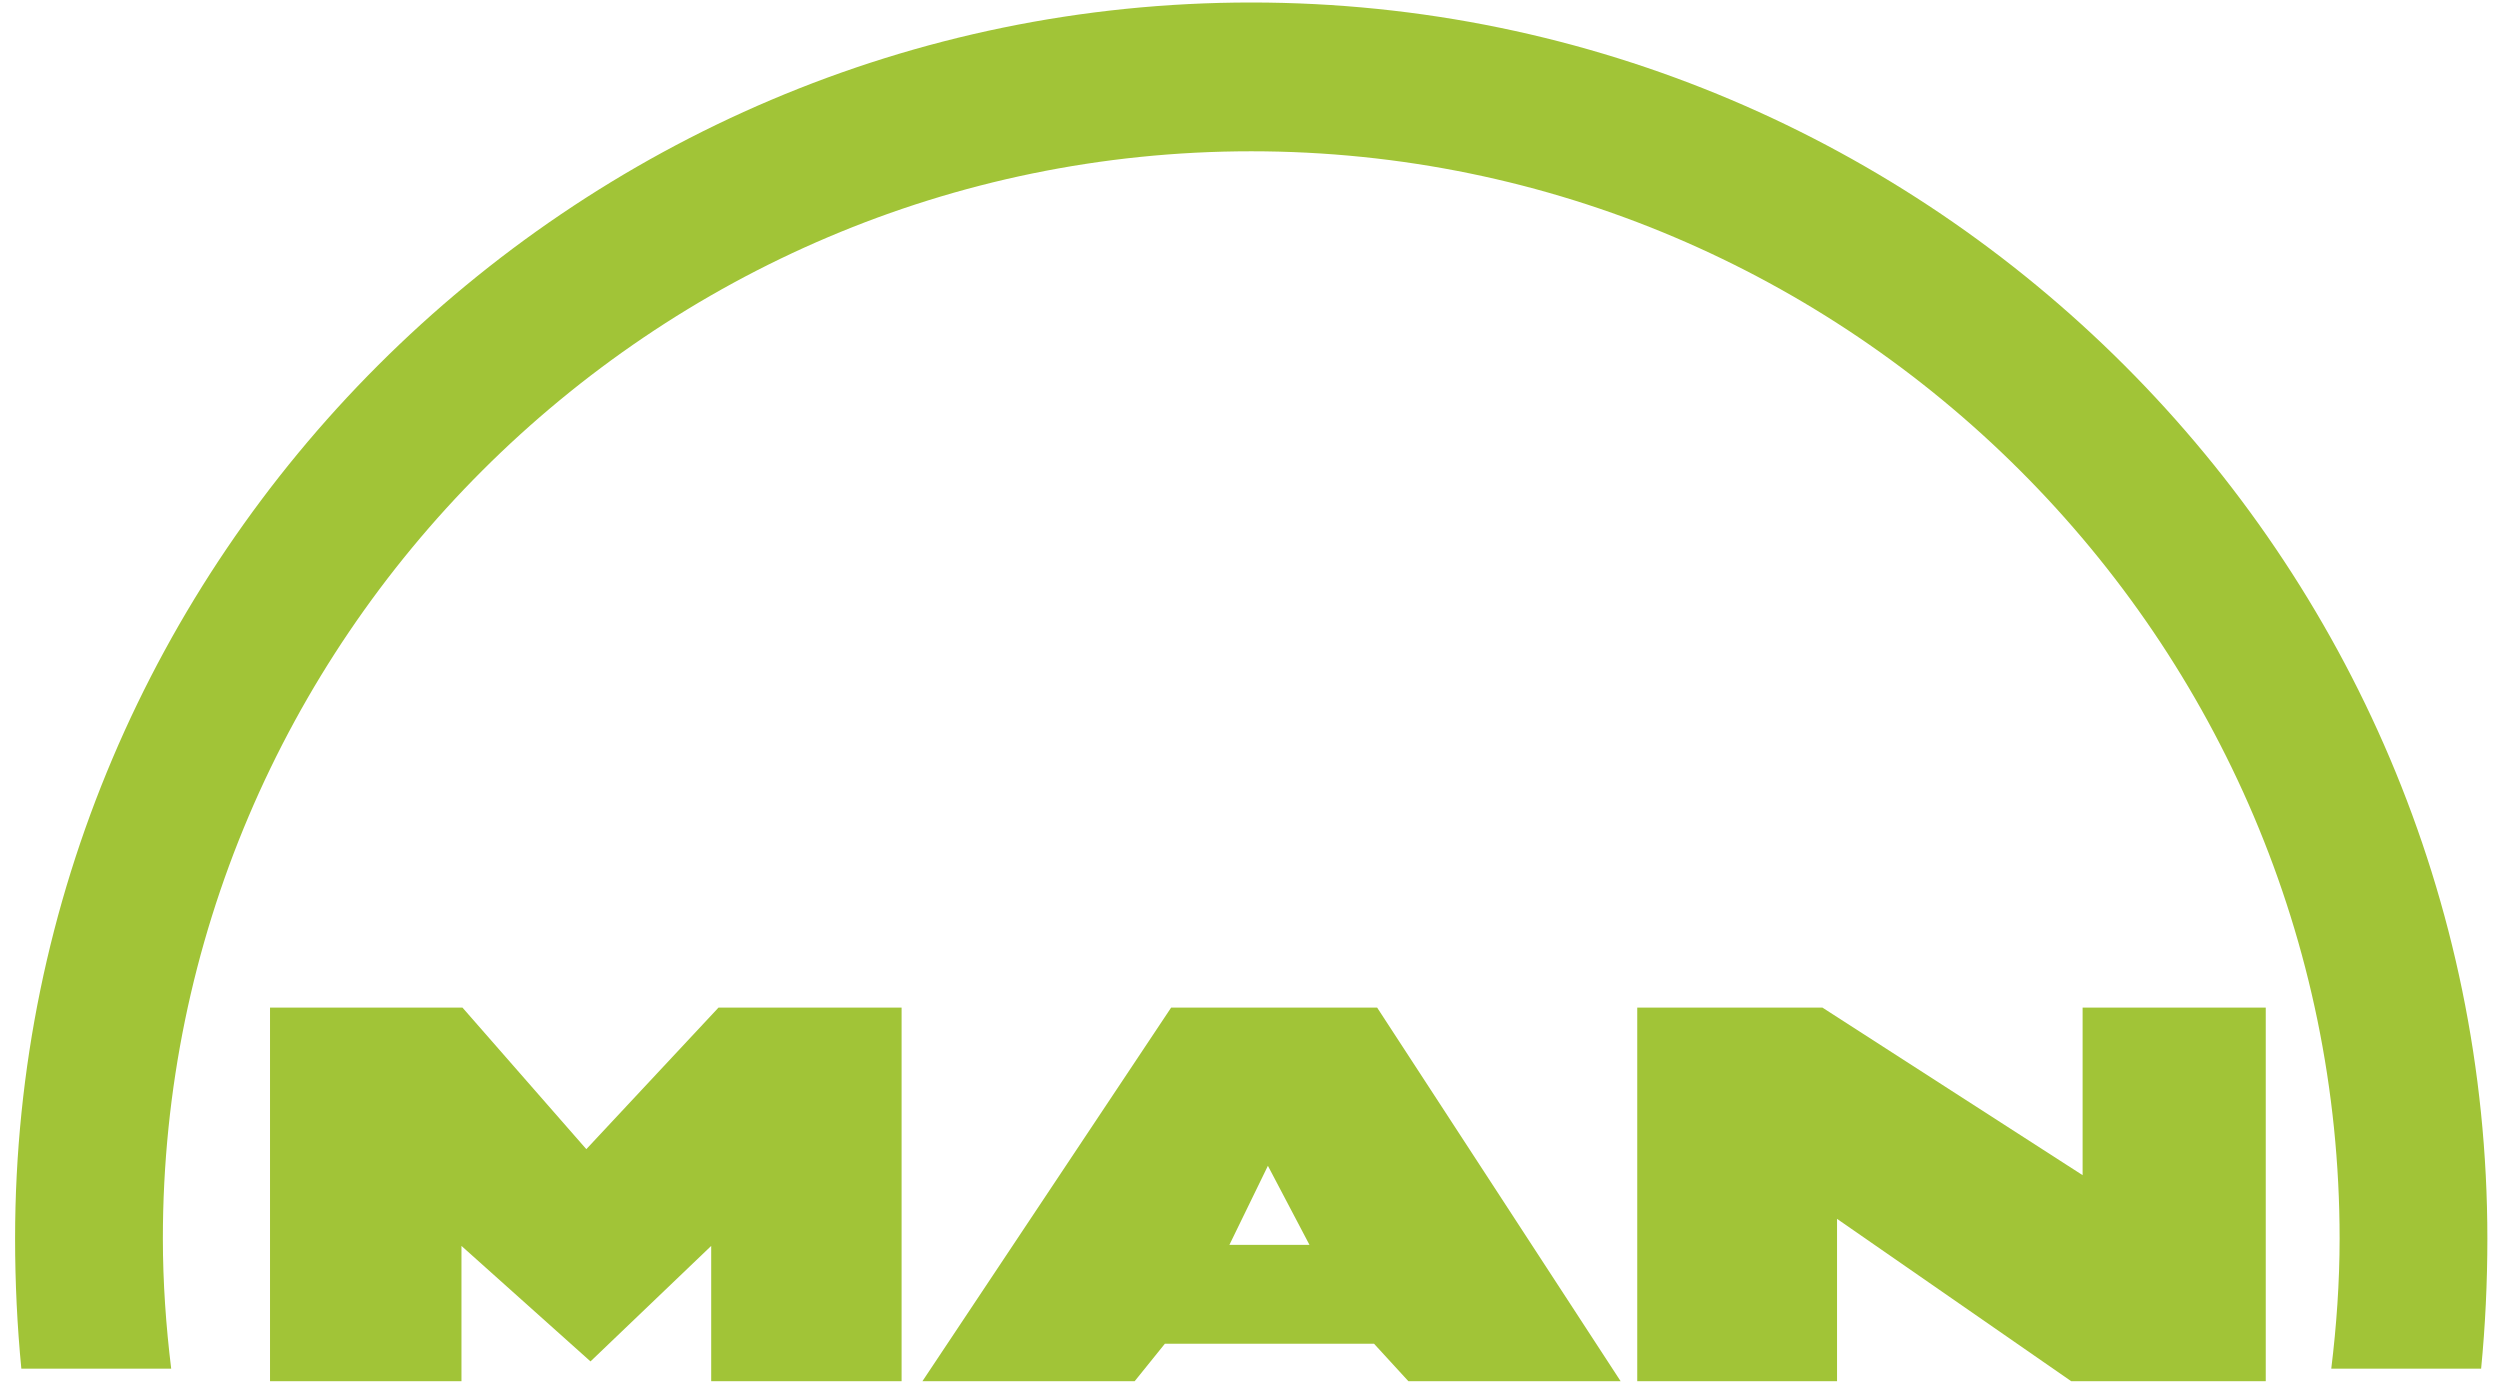 <svg width="136" height="76" viewBox="0 0 136 76" fill="none" xmlns="http://www.w3.org/2000/svg">
<path fill-rule="evenodd" clip-rule="evenodd" d="M89.066 75.136V54.815H99.142L113.294 63.929V54.815H123.257V75.136H112.672L99.935 66.306V75.136H89.066ZM50.181 75.136L63.709 54.815H74.917L88.161 75.136H76.615L74.747 73.099H63.369L61.727 75.136H50.181ZM66.879 67.721H71.236L68.974 63.419L66.879 67.721ZM14.689 75.136V54.815H25.16L31.896 62.514L39.085 54.815H49.047V75.136H38.689V67.778L32.123 74.061L25.104 67.778V75.136H14.689Z" fill="#A1C437"/>
<path fill-rule="evenodd" clip-rule="evenodd" d="M68.066 8.23C100.671 8.23 127.275 34.834 127.275 67.382C127.275 69.759 127.105 72.137 126.821 74.457H134.973C135.199 72.137 135.313 69.759 135.313 67.382C135.313 30.363 105.085 0.136 68.067 0.136C31.049 0.136 0.821 30.363 0.821 67.382C0.821 69.759 0.935 72.137 1.161 74.457H9.313C9.029 72.137 8.86 69.759 8.86 67.382C8.859 34.834 35.463 8.23 68.066 8.23Z" fill="#A1C437"/>
</svg>
